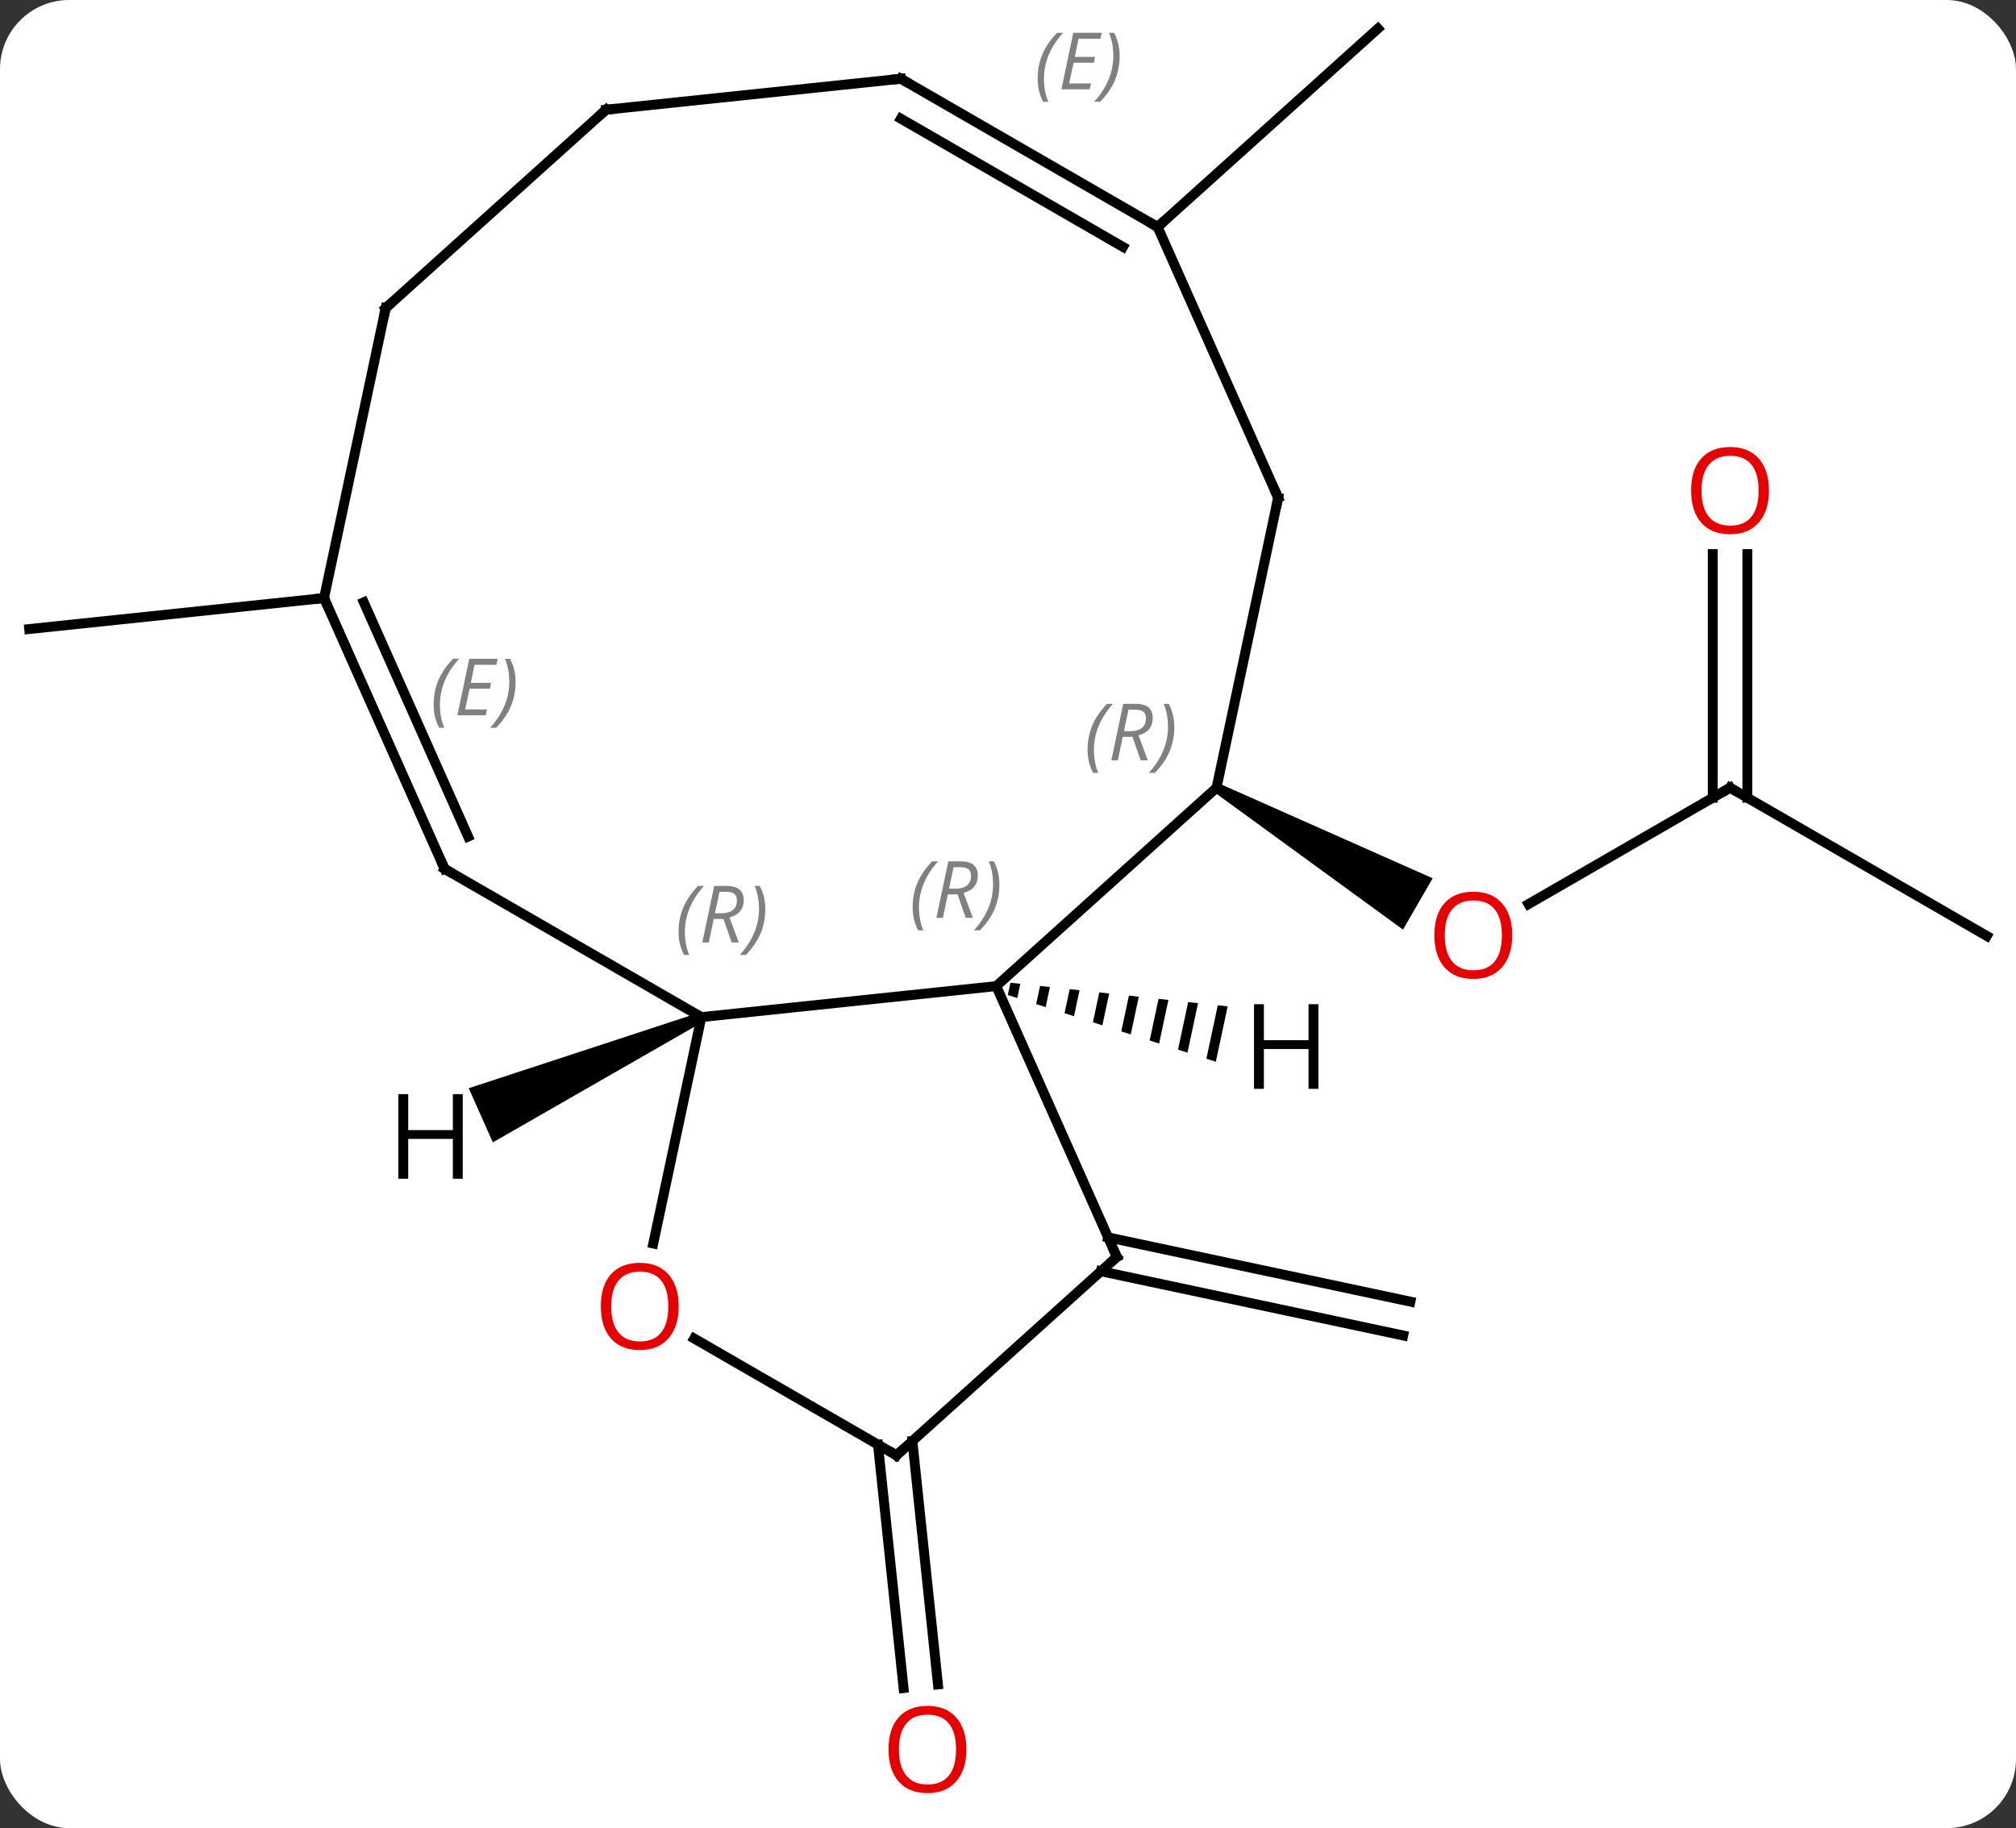 <svg width="204" viewBox="0 0 204 185" style="fill-opacity:1; color-rendering:auto; color-interpolation:auto; text-rendering:auto; stroke:black; stroke-linecap:square; stroke-miterlimit:10; shape-rendering:auto; stroke-opacity:1; fill:black; stroke-dasharray:none; font-weight:normal; stroke-width:1; font-family:'Open Sans'; font-style:normal; stroke-linejoin:miter; font-size:12; stroke-dashoffset:0; image-rendering:auto;" height="185" class="cas-substance-image" xmlns:xlink="http://www.w3.org/1999/xlink" xmlns="http://www.w3.org/2000/svg"><rect x="0" y="0" width="204" height="185" fill="#333333" stroke="none"/><svg class="cas-substance-single-component"><rect y="0" x="0" width="204" stroke="none" ry="7" rx="7" height="185" fill="white" class="cas-substance-group"/><svg y="0" x="0" width="204" viewBox="0 0 204 185" style="fill:black;" height="185" class="cas-substance-single-component-image"><svg><g><g transform="translate(102,90)" style="text-rendering:geometricPrecision; color-rendering:optimizeQuality; color-interpolation:linearRGB; stroke-linecap:butt; image-rendering:optimizeQuality;"><line y2="-10.284" y1="1.49" x2="73.065" x1="52.672" style="fill:none;"/><path style="stroke:none;" d="M20.852 -9.851 L21.352 -10.717 L42.971 -1.123 L39.971 4.073 Z"/><line y2="4.716" y1="-10.284" x2="99.045" x1="73.065" style="fill:none;"/><line y2="-33.932" y1="-9.274" x2="74.815" x1="74.815" style="fill:none;"/><line y2="-33.932" y1="-9.274" x2="71.315" x1="71.315" style="fill:none;"/><line y2="35.221" y1="41.722" x2="10.13" x1="40.72" style="fill:none;"/><line y2="38.645" y1="45.146" x2="9.403" x1="39.992" style="fill:none;"/><line y2="55.825" y1="80.46" x2="-9.675" x1="-7.087" style="fill:none;"/><line y2="56.191" y1="80.825" x2="-13.156" x1="-10.568" style="fill:none;"/><line y2="-29.478" y1="-26.343" x2="-69.21" x1="-99.045" style="fill:none;"/><line y2="-67.032" y1="-87.108" x2="15.138" x1="37.434" style="fill:none;"/><line y2="12.927" y1="9.792" x2="-31.026" x1="-1.191" style="fill:none;"/><line y2="-10.284" y1="9.792" x2="21.102" x1="-1.191" style="fill:none;"/><line y2="37.197" y1="9.792" x2="11.01" x1="-1.191" style="fill:none;"/><line y2="35.84" y1="12.927" x2="-35.896" x1="-31.026" style="fill:none;"/><line y2="-2.073" y1="12.927" x2="-57.009" x1="-31.026" style="fill:none;"/><line y2="-39.627" y1="-10.284" x2="27.339" x1="21.102" style="fill:none;"/><line y2="57.273" y1="37.197" x2="-11.283" x1="11.01" style="fill:none;"/><line y2="57.273" y1="45.452" x2="-11.283" x1="-31.758" style="fill:none;"/><line y2="-29.478" y1="-2.073" x2="-69.21" x1="-57.009" style="fill:none;"/><line y2="-29.055" y1="-5.343" x2="-65.191" x1="-54.633" style="fill:none;"/></g><g transform="translate(102,90)" style="stroke-linecap:butt; font-size:8.4px; fill:gray; text-rendering:geometricPrecision; image-rendering:optimizeQuality; color-rendering:optimizeQuality; font-family:'Open Sans'; font-style:italic; stroke:gray; color-interpolation:linearRGB;"><path style="stroke:none;" d="M-58.121 -18.679 Q-58.121 -20.007 -57.653 -21.132 Q-57.184 -22.257 -56.153 -23.335 L-55.543 -23.335 Q-56.512 -22.272 -56.996 -21.101 Q-57.481 -19.929 -57.481 -18.694 Q-57.481 -17.366 -57.043 -16.351 L-57.559 -16.351 Q-58.121 -17.382 -58.121 -18.679 ZM-52.858 -17.616 L-55.718 -17.616 L-54.514 -23.335 L-51.639 -23.335 L-51.764 -22.726 L-53.983 -22.726 L-54.358 -20.897 L-52.311 -20.897 L-52.421 -20.304 L-54.483 -20.304 L-54.936 -18.21 L-52.718 -18.21 L-52.858 -17.616 ZM-49.827 -20.991 Q-49.827 -19.663 -50.303 -18.53 Q-50.78 -17.397 -51.795 -16.351 L-52.405 -16.351 Q-50.467 -18.507 -50.467 -20.991 Q-50.467 -22.319 -50.905 -23.335 L-50.389 -23.335 Q-49.827 -22.272 -49.827 -20.991 Z"/><line y2="-67.032" y1="-39.627" x2="15.138" x1="27.339" style="fill:none; stroke:black;"/><line y2="-58.824" y1="-29.478" x2="-62.973" x1="-69.21" style="fill:none; stroke:black;"/><line y2="-82.032" y1="-67.032" x2="-10.842" x1="15.138" style="fill:none; stroke:black;"/><line y2="-77.99" y1="-65.011" x2="-10.842" x1="11.638" style="fill:none; stroke:black;"/><path style="stroke:none;" d="M3.001 -82.028 Q3.001 -83.356 3.47 -84.481 Q3.938 -85.606 4.97 -86.684 L5.579 -86.684 Q4.61 -85.622 4.126 -84.45 Q3.641 -83.278 3.641 -82.044 Q3.641 -80.716 4.079 -79.7 L3.563 -79.7 Q3.001 -80.731 3.001 -82.028 ZM8.264 -80.966 L5.404 -80.966 L6.608 -86.684 L9.483 -86.684 L9.358 -86.075 L7.139 -86.075 L6.764 -84.247 L8.811 -84.247 L8.701 -83.653 L6.639 -83.653 L6.186 -81.559 L8.405 -81.559 L8.264 -80.966 ZM11.296 -84.341 Q11.296 -83.013 10.819 -81.88 Q10.342 -80.747 9.327 -79.7 L8.717 -79.7 Q10.655 -81.856 10.655 -84.341 Q10.655 -85.669 10.217 -86.684 L10.733 -86.684 Q11.296 -85.622 11.296 -84.341 Z"/><line y2="-78.897" y1="-58.824" x2="-40.677" x1="-62.973" style="fill:none; stroke:black;"/><line y2="-78.897" y1="-82.032" x2="-40.677" x1="-10.842" style="fill:none; stroke:black;"/><path style="fill:black; stroke:none;" d="M0.246 9.448 L-0.019 10.691 L-0.019 10.691 L0.938 10.997 L0.938 10.997 L1.245 9.557 L1.245 9.557 L0.246 9.448 ZM3.244 9.774 L2.852 11.611 L2.852 11.611 L3.809 11.918 L3.809 11.918 L4.243 9.883 L4.243 9.883 L3.244 9.774 ZM6.241 10.101 L5.722 12.532 L5.722 12.532 L6.679 12.839 L6.679 12.839 L7.24 10.21 L7.24 10.21 L6.241 10.101 ZM9.238 10.427 L8.593 13.453 L8.593 13.453 L9.55 13.76 L9.55 13.76 L10.238 10.536 L10.238 10.536 L9.238 10.427 ZM12.236 10.753 L11.463 14.374 L11.463 14.374 L12.42 14.681 L12.42 14.681 L13.235 10.862 L13.235 10.862 L12.236 10.753 ZM15.233 11.08 L14.334 15.295 L15.291 15.602 L15.291 15.602 L16.232 11.188 L16.232 11.188 L15.233 11.08 ZM18.231 11.406 L17.205 16.216 L18.162 16.523 L18.162 16.523 L19.23 11.515 L19.23 11.515 L18.231 11.406 ZM21.228 11.732 L20.075 17.137 L21.032 17.444 L22.227 11.841 L22.227 11.841 L21.228 11.732 Z"/><path style="fill:black; stroke:none;" d="M-31.229 12.47 L-30.823 13.384 L-52.129 25.605 L-54.569 20.124 Z"/></g><g transform="translate(102,90)" style="fill:rgb(230,0,0); text-rendering:geometricPrecision; color-rendering:optimizeQuality; image-rendering:optimizeQuality; font-family:'Open Sans'; stroke:rgb(230,0,0); color-interpolation:linearRGB;"><path style="stroke:none;" d="M51.023 4.646 Q51.023 6.708 49.983 7.888 Q48.944 9.068 47.101 9.068 Q45.21 9.068 44.179 7.904 Q43.148 6.739 43.148 4.63 Q43.148 2.536 44.179 1.388 Q45.21 0.239 47.101 0.239 Q48.96 0.239 49.991 1.411 Q51.023 2.583 51.023 4.646 ZM44.194 4.646 Q44.194 6.38 44.937 7.286 Q45.679 8.193 47.101 8.193 Q48.523 8.193 49.249 7.294 Q49.976 6.396 49.976 4.646 Q49.976 2.911 49.249 2.021 Q48.523 1.13 47.101 1.13 Q45.679 1.13 44.937 2.029 Q44.194 2.927 44.194 4.646 Z"/></g><g transform="translate(102,90)" style="stroke-linecap:butt; text-rendering:geometricPrecision; color-rendering:optimizeQuality; image-rendering:optimizeQuality; font-family:'Open Sans'; color-interpolation:linearRGB; stroke-miterlimit:5;"><path style="fill:none;" d="M72.632 -10.034 L73.065 -10.284 L73.498 -10.034"/><path style="fill:rgb(230,0,0); stroke:none;" d="M77.002 -40.354 Q77.002 -38.292 75.963 -37.112 Q74.924 -35.932 73.081 -35.932 Q71.19 -35.932 70.159 -37.096 Q69.127 -38.261 69.127 -40.37 Q69.127 -42.464 70.159 -43.612 Q71.19 -44.761 73.081 -44.761 Q74.94 -44.761 75.971 -43.589 Q77.002 -42.417 77.002 -40.354 ZM70.174 -40.354 Q70.174 -38.62 70.917 -37.714 Q71.659 -36.807 73.081 -36.807 Q74.502 -36.807 75.229 -37.706 Q75.956 -38.604 75.956 -40.354 Q75.956 -42.089 75.229 -42.979 Q74.502 -43.87 73.081 -43.87 Q71.659 -43.87 70.917 -42.971 Q70.174 -42.073 70.174 -40.354 Z"/><path style="fill:rgb(230,0,0); stroke:none;" d="M-4.21 87.038 Q-4.21 89.1 -5.25 90.28 Q-6.289 91.46 -8.132 91.46 Q-10.023 91.46 -11.054 90.296 Q-12.085 89.131 -12.085 87.022 Q-12.085 84.928 -11.054 83.78 Q-10.023 82.631 -8.132 82.631 Q-6.273 82.631 -5.242 83.803 Q-4.21 84.975 -4.21 87.038 ZM-11.039 87.038 Q-11.039 88.772 -10.296 89.678 Q-9.554 90.585 -8.132 90.585 Q-6.71 90.585 -5.984 89.686 Q-5.257 88.788 -5.257 87.038 Q-5.257 85.303 -5.984 84.413 Q-6.71 83.522 -8.132 83.522 Q-9.554 83.522 -10.296 84.421 Q-11.039 85.319 -11.039 87.038 Z"/></g><g transform="translate(102,90)" style="stroke-linecap:butt; font-size:8.4px; fill:gray; text-rendering:geometricPrecision; image-rendering:optimizeQuality; color-rendering:optimizeQuality; font-family:'Open Sans'; font-style:italic; stroke:gray; color-interpolation:linearRGB; stroke-miterlimit:5;"><path style="stroke:none;" d="M-9.647 1.821 Q-9.647 0.493 -9.178 -0.632 Q-8.71 -1.757 -7.678 -2.836 L-7.069 -2.836 Q-8.038 -1.773 -8.522 -0.601 Q-9.007 0.571 -9.007 1.805 Q-9.007 3.133 -8.569 4.149 L-9.085 4.149 Q-9.647 3.118 -9.647 1.821 ZM-6.087 0.508 L-6.587 2.883 L-7.244 2.883 L-6.04 -2.836 L-4.79 -2.836 Q-3.056 -2.836 -3.056 -1.398 Q-3.056 -0.039 -4.494 0.352 L-3.556 2.883 L-4.275 2.883 L-5.103 0.508 L-6.087 0.508 ZM-5.509 -2.242 Q-5.9 -0.32 -5.962 -0.07 L-5.306 -0.07 Q-4.556 -0.07 -4.15 -0.398 Q-3.744 -0.726 -3.744 -1.351 Q-3.744 -1.82 -4.001 -2.031 Q-4.259 -2.242 -4.853 -2.242 L-5.509 -2.242 ZM-0.87 -0.492 Q-0.87 0.836 -1.347 1.969 Q-1.823 3.102 -2.839 4.149 L-3.448 4.149 Q-1.511 1.993 -1.511 -0.492 Q-1.511 -1.82 -1.948 -2.836 L-1.433 -2.836 Q-0.87 -1.773 -0.87 -0.492 Z"/><path style="stroke:none;" d="M-33.336 4.31 Q-33.336 2.982 -32.867 1.857 Q-32.398 0.732 -31.367 -0.347 L-30.758 -0.347 Q-31.726 0.716 -32.211 1.888 Q-32.695 3.06 -32.695 4.294 Q-32.695 5.622 -32.258 6.638 L-32.773 6.638 Q-33.336 5.606 -33.336 4.31 ZM-29.776 2.997 L-30.276 5.372 L-30.932 5.372 L-29.729 -0.347 L-28.479 -0.347 Q-26.744 -0.347 -26.744 1.091 Q-26.744 2.45 -28.182 2.841 L-27.244 5.372 L-27.963 5.372 L-28.791 2.997 L-29.776 2.997 ZM-29.197 0.247 Q-29.588 2.169 -29.651 2.419 L-28.994 2.419 Q-28.244 2.419 -27.838 2.091 Q-27.432 1.763 -27.432 1.138 Q-27.432 0.669 -27.69 0.458 Q-27.947 0.247 -28.541 0.247 L-29.197 0.247 ZM-24.558 1.997 Q-24.558 3.325 -25.035 4.458 Q-25.511 5.591 -26.527 6.638 L-27.136 6.638 Q-25.199 4.481 -25.199 1.997 Q-25.199 0.669 -25.636 -0.347 L-25.121 -0.347 Q-24.558 0.716 -24.558 1.997 Z"/><path style="stroke:none;" d="M8.053 -14.12 Q8.053 -15.448 8.522 -16.573 Q8.99 -17.698 10.022 -18.776 L10.631 -18.776 Q9.662 -17.713 9.178 -16.541 Q8.694 -15.37 8.694 -14.135 Q8.694 -12.807 9.131 -11.791 L8.615 -11.791 Q8.053 -12.823 8.053 -14.12 ZM11.613 -15.432 L11.113 -13.057 L10.457 -13.057 L11.66 -18.776 L12.91 -18.776 Q14.644 -18.776 14.644 -17.338 Q14.644 -15.979 13.207 -15.588 L14.144 -13.057 L13.425 -13.057 L12.597 -15.432 L11.613 -15.432 ZM12.191 -18.182 Q11.8 -16.26 11.738 -16.01 L12.394 -16.01 Q13.144 -16.01 13.55 -16.338 Q13.957 -16.666 13.957 -17.291 Q13.957 -17.76 13.699 -17.971 Q13.441 -18.182 12.847 -18.182 L12.191 -18.182 ZM16.83 -16.432 Q16.83 -15.104 16.354 -13.971 Q15.877 -12.838 14.861 -11.791 L14.252 -11.791 Q16.19 -13.948 16.19 -16.432 Q16.19 -17.76 15.752 -18.776 L16.268 -18.776 Q16.83 -17.713 16.83 -16.432 Z"/><path style="fill:none; stroke:black;" d="M10.807 36.74 L11.01 37.197 L10.639 37.532"/></g><g transform="translate(102,90)" style="stroke-linecap:butt; fill:rgb(230,0,0); text-rendering:geometricPrecision; color-rendering:optimizeQuality; image-rendering:optimizeQuality; font-family:'Open Sans'; stroke:rgb(230,0,0); color-interpolation:linearRGB; stroke-miterlimit:5;"><path style="stroke:none;" d="M-33.325 42.203 Q-33.325 44.265 -34.365 45.445 Q-35.404 46.625 -37.247 46.625 Q-39.138 46.625 -40.169 45.461 Q-41.2 44.296 -41.2 42.187 Q-41.2 40.093 -40.169 38.945 Q-39.138 37.796 -37.247 37.796 Q-35.388 37.796 -34.357 38.968 Q-33.325 40.14 -33.325 42.203 ZM-40.154 42.203 Q-40.154 43.937 -39.411 44.843 Q-38.669 45.75 -37.247 45.75 Q-35.825 45.75 -35.099 44.851 Q-34.372 43.953 -34.372 42.203 Q-34.372 40.468 -35.099 39.578 Q-35.825 38.687 -37.247 38.687 Q-38.669 38.687 -39.411 39.586 Q-40.154 40.484 -40.154 42.203 Z"/><path style="fill:none; stroke:black;" d="M-56.576 -1.823 L-57.009 -2.073 L-57.212 -2.53"/><path style="fill:none; stroke:black;" d="M27.235 -39.138 L27.339 -39.627 L27.136 -40.084"/><path style="fill:none; stroke:black;" d="M-10.912 56.938 L-11.283 57.273 L-11.716 57.023"/><path style="fill:none; stroke:black;" d="M-69.007 -29.021 L-69.21 -29.478 L-69.707 -29.426"/><path style="fill:none; stroke:black;" d="M14.705 -67.282 L15.138 -67.032 L15.51 -67.367"/><path style="fill:none; stroke:black;" d="M-63.077 -58.335 L-62.973 -58.824 L-62.601 -59.158"/><path style="fill:none; stroke:black;" d="M-10.409 -81.782 L-10.842 -82.032 L-11.339 -81.98"/><path style="fill:none; stroke:black;" d="M-41.049 -78.562 L-40.677 -78.897 L-40.18 -78.949"/><path style="fill:black; stroke:none;" d="M31.41 20.185 L30.41 20.185 L30.41 16.154 L25.894 16.154 L25.894 20.185 L24.894 20.185 L24.894 11.623 L25.894 11.623 L25.894 15.263 L30.41 15.263 L30.41 11.623 L31.41 11.623 L31.41 20.185 Z"/><path style="fill:black; stroke:none;" d="M-55.176 29.284 L-56.176 29.284 L-56.176 25.253 L-60.692 25.253 L-60.692 29.284 L-61.692 29.284 L-61.692 20.722 L-60.692 20.722 L-60.692 24.362 L-56.176 24.362 L-56.176 20.722 L-55.176 20.722 L-55.176 29.284 Z"/></g></g></svg></svg></svg></svg>